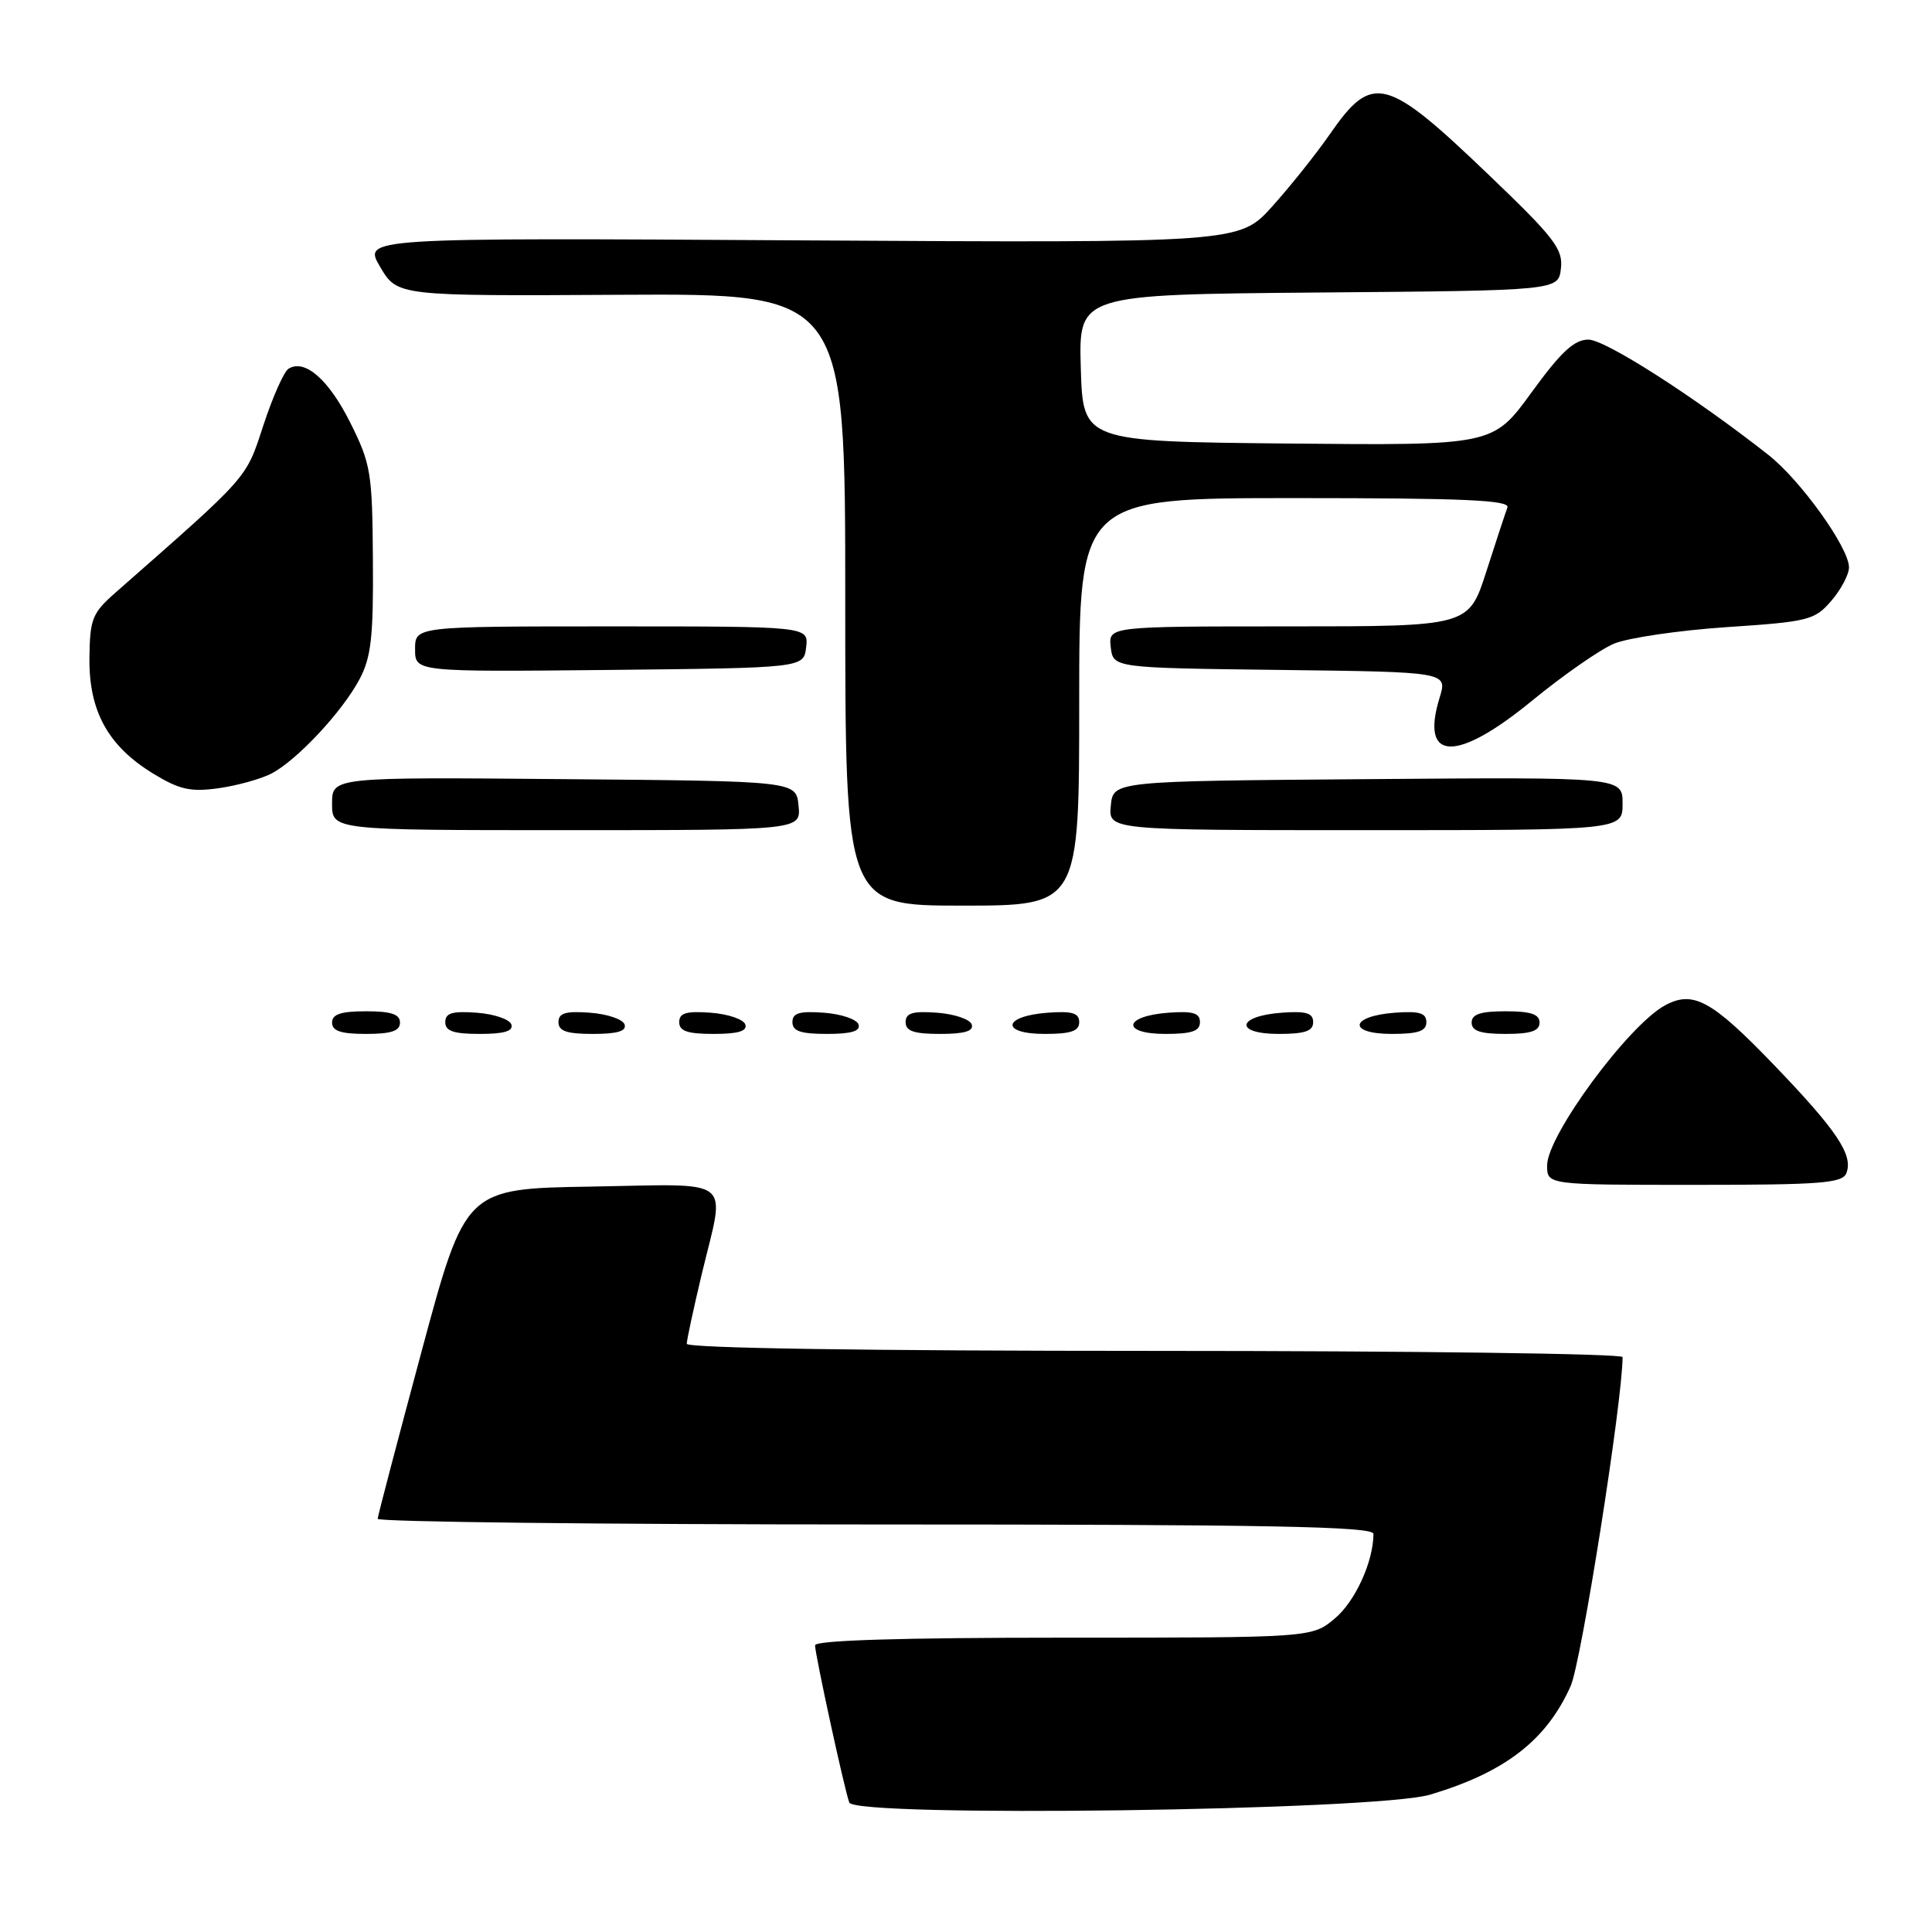 <?xml version="1.0" encoding="UTF-8" standalone="no"?>
<!DOCTYPE svg PUBLIC "-//W3C//DTD SVG 1.1//EN" "http://www.w3.org/Graphics/SVG/1.1/DTD/svg11.dtd" >
<svg xmlns="http://www.w3.org/2000/svg" xmlns:xlink="http://www.w3.org/1999/xlink" version="1.1" viewBox="0 0 256 256">
 <g >
 <path fill="currentColor"
d=" M 189.50 237.80 C 199.42 234.84 204.91 230.60 208.12 223.41 C 209.53 220.27 215.00 185.57 215.00 179.82 C 215.00 179.37 187.10 179.00 153.00 179.00 C 115.13 179.00 91.00 178.64 91.00 178.06 C 91.00 177.55 91.90 173.39 92.99 168.81 C 96.13 155.74 97.60 156.91 78.34 157.23 C 61.67 157.50 61.67 157.50 55.88 179.00 C 52.70 190.82 50.07 200.84 50.04 201.25 C 50.02 201.66 79.70 202.00 116.00 202.00 C 168.14 202.00 182.00 202.26 181.99 203.25 C 181.98 206.92 179.58 212.18 176.89 214.44 C 173.85 217.00 173.85 217.00 140.92 217.00 C 119.41 217.00 108.00 217.35 108.00 218.01 C 108.00 219.23 111.85 236.94 112.53 238.84 C 113.25 240.85 182.39 239.93 189.50 237.80 Z  M 244.66 155.43 C 245.58 153.04 243.40 149.79 235.09 141.14 C 226.84 132.56 224.37 131.20 220.65 133.20 C 215.80 135.80 205.00 150.45 205.00 154.43 C 205.00 157.00 205.00 157.00 224.53 157.00 C 241.34 157.00 244.15 156.78 244.66 155.43 Z  M 53.00 135.50 C 53.00 134.39 51.83 134.00 48.50 134.00 C 45.17 134.00 44.00 134.39 44.00 135.50 C 44.00 136.61 45.17 137.00 48.50 137.00 C 51.83 137.00 53.00 136.61 53.00 135.50 Z  M 67.76 135.75 C 67.53 135.06 65.47 134.36 63.17 134.19 C 59.93 133.95 59.00 134.23 59.00 135.44 C 59.00 136.63 60.10 137.00 63.58 137.00 C 66.80 137.00 68.04 136.63 67.76 135.75 Z  M 82.76 135.75 C 82.53 135.06 80.47 134.36 78.17 134.19 C 74.93 133.95 74.00 134.23 74.00 135.44 C 74.00 136.63 75.10 137.00 78.58 137.00 C 81.80 137.00 83.04 136.63 82.76 135.75 Z  M 98.76 135.75 C 98.53 135.06 96.47 134.36 94.17 134.19 C 90.93 133.95 90.00 134.23 90.00 135.44 C 90.00 136.63 91.10 137.00 94.58 137.00 C 97.80 137.00 99.04 136.63 98.76 135.75 Z  M 113.76 135.75 C 113.53 135.06 111.47 134.36 109.17 134.19 C 105.93 133.95 105.00 134.23 105.00 135.44 C 105.00 136.63 106.10 137.00 109.58 137.00 C 112.80 137.00 114.04 136.63 113.76 135.75 Z  M 128.76 135.75 C 128.53 135.06 126.47 134.36 124.17 134.19 C 120.93 133.95 120.00 134.23 120.00 135.44 C 120.00 136.63 121.10 137.00 124.58 137.00 C 127.80 137.00 129.04 136.63 128.76 135.75 Z  M 143.00 135.44 C 143.00 134.23 142.07 133.95 138.83 134.19 C 132.86 134.63 132.51 137.00 138.42 137.00 C 141.90 137.00 143.00 136.63 143.00 135.44 Z  M 159.00 135.44 C 159.00 134.23 158.07 133.95 154.83 134.19 C 148.86 134.63 148.51 137.00 154.42 137.00 C 157.90 137.00 159.00 136.63 159.00 135.44 Z  M 174.00 135.44 C 174.00 134.23 173.07 133.95 169.83 134.19 C 163.86 134.63 163.51 137.00 169.42 137.00 C 172.90 137.00 174.00 136.63 174.00 135.44 Z  M 189.00 135.44 C 189.00 134.23 188.07 133.95 184.83 134.19 C 178.86 134.63 178.51 137.00 184.42 137.00 C 187.90 137.00 189.00 136.63 189.00 135.44 Z  M 204.00 135.50 C 204.00 134.39 202.83 134.00 199.50 134.00 C 196.17 134.00 195.00 134.39 195.00 135.50 C 195.00 136.61 196.17 137.00 199.50 137.00 C 202.83 137.00 204.00 136.61 204.00 135.50 Z  M 143.00 93.00 C 143.00 66.00 143.00 66.00 171.61 66.00 C 194.08 66.00 200.11 66.27 199.74 67.25 C 199.48 67.94 198.22 71.76 196.94 75.75 C 194.61 83.00 194.61 83.00 170.74 83.00 C 146.87 83.00 146.87 83.00 147.18 85.75 C 147.50 88.50 147.50 88.50 169.65 88.77 C 191.80 89.04 191.80 89.04 190.76 92.43 C 188.15 100.92 192.95 101.09 203.00 92.85 C 207.12 89.47 212.01 86.07 213.86 85.29 C 215.71 84.52 222.42 83.53 228.77 83.10 C 239.65 82.38 240.46 82.17 242.66 79.61 C 243.95 78.11 245.00 76.12 245.00 75.18 C 245.00 72.58 238.60 63.64 234.31 60.27 C 224.57 52.60 212.71 45.00 210.47 45.00 C 208.59 45.00 206.84 46.62 202.92 52.02 C 197.82 59.03 197.82 59.03 170.66 58.77 C 143.50 58.50 143.50 58.50 143.21 48.76 C 142.93 39.03 142.93 39.03 174.71 38.76 C 206.50 38.50 206.50 38.50 206.83 35.57 C 207.13 33.01 205.96 31.49 197.33 23.23 C 183.62 10.09 181.86 9.64 176.22 17.77 C 174.42 20.37 170.98 24.68 168.58 27.35 C 164.22 32.19 164.22 32.19 106.16 31.85 C 48.09 31.50 48.09 31.50 50.37 35.36 C 52.65 39.23 52.65 39.23 82.33 39.06 C 112.00 38.90 112.00 38.90 112.00 79.45 C 112.00 120.00 112.00 120.00 127.50 120.00 C 143.00 120.00 143.00 120.00 143.00 93.00 Z  M 105.81 106.75 C 105.50 103.50 105.50 103.50 74.75 103.24 C 44.00 102.97 44.00 102.97 44.00 106.49 C 44.00 110.00 44.00 110.00 75.06 110.00 C 106.13 110.00 106.13 110.00 105.81 106.75 Z  M 215.00 106.49 C 215.00 102.97 215.00 102.97 181.25 103.24 C 147.50 103.50 147.50 103.50 147.19 106.75 C 146.87 110.00 146.87 110.00 180.94 110.00 C 215.00 110.00 215.00 110.00 215.00 106.49 Z  M 35.99 102.49 C 39.37 100.71 45.36 94.30 47.64 90.00 C 49.18 87.10 49.49 84.38 49.41 74.17 C 49.34 62.63 49.14 61.46 46.41 56.00 C 43.56 50.29 40.39 47.52 38.23 48.86 C 37.63 49.23 36.13 52.60 34.90 56.35 C 32.55 63.52 33.15 62.84 15.33 78.50 C 12.21 81.24 11.91 82.00 11.85 87.22 C 11.78 94.25 14.33 98.87 20.32 102.52 C 23.80 104.64 25.26 104.96 28.99 104.44 C 31.45 104.09 34.60 103.21 35.99 102.49 Z  M 106.82 85.75 C 107.13 83.00 107.13 83.00 81.07 83.00 C 55.00 83.00 55.00 83.00 55.00 86.02 C 55.00 89.03 55.00 89.03 80.75 88.77 C 106.50 88.50 106.50 88.50 106.82 85.75 Z "/>
</g>
</svg>